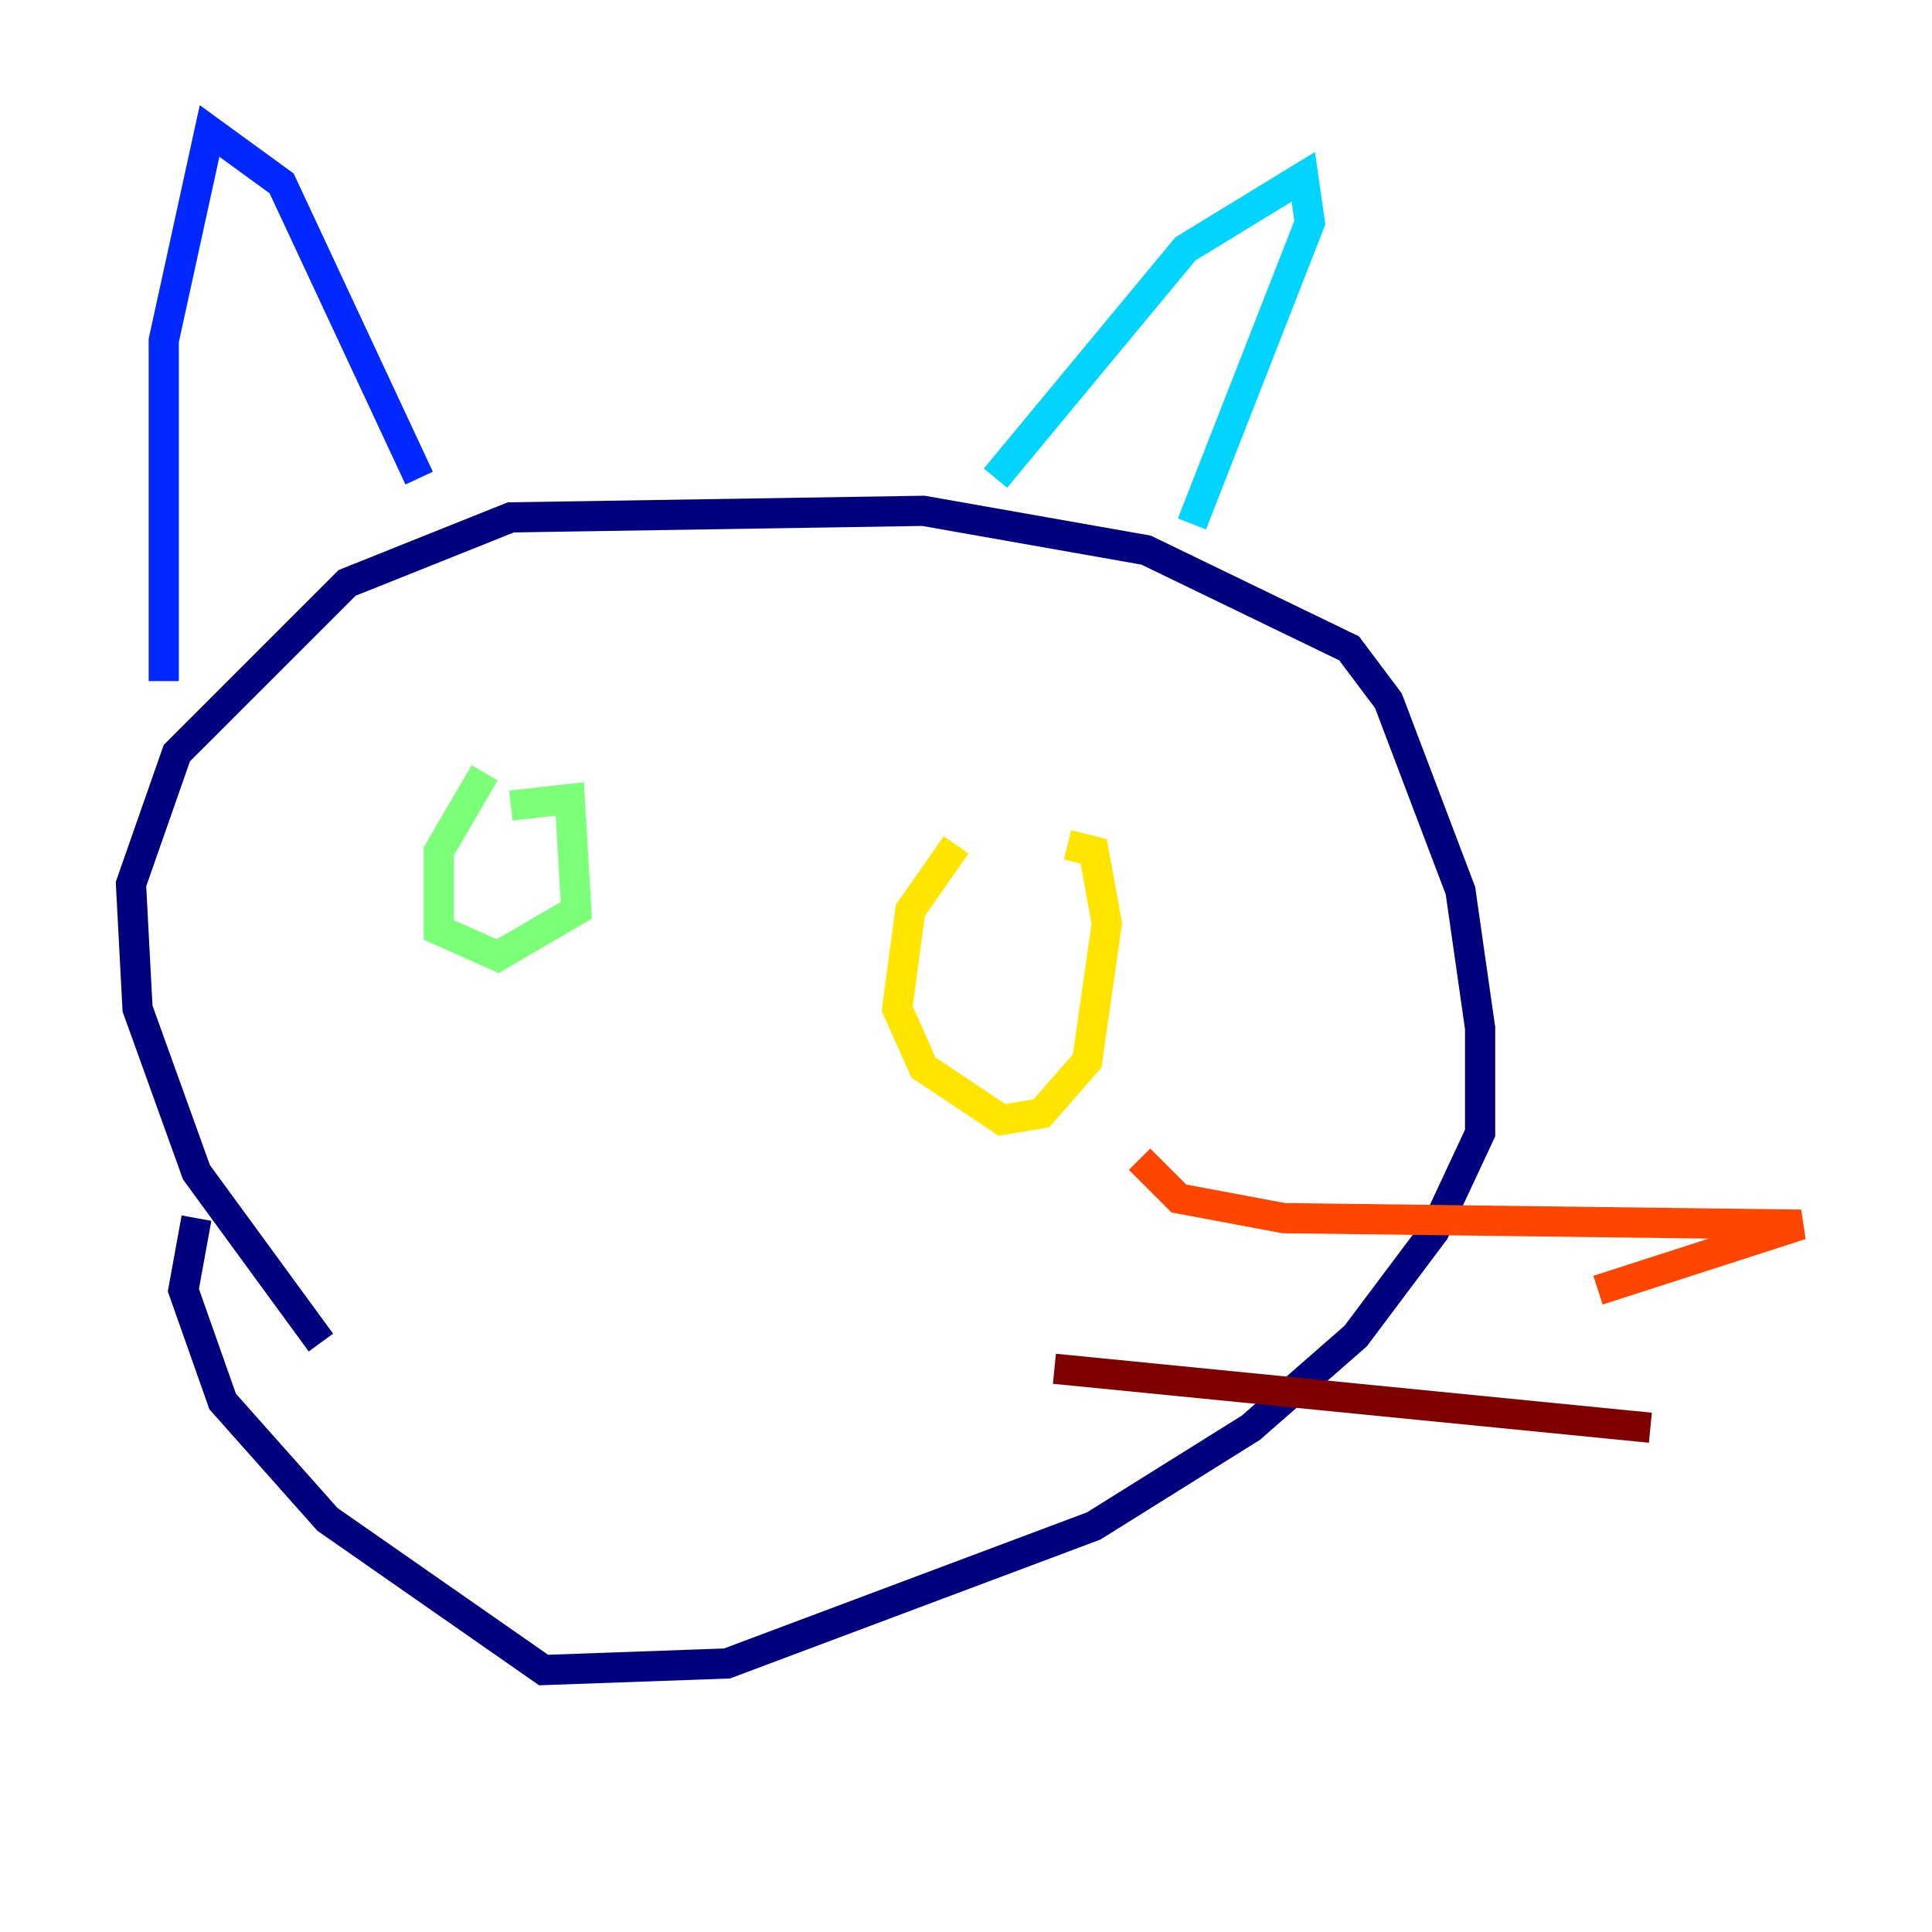 <?xml version="1.0" encoding="utf-8" ?>
<svg baseProfile="tiny" height="128" version="1.2" viewBox="0,0,128,128" width="128" xmlns="http://www.w3.org/2000/svg" xmlns:ev="http://www.w3.org/2001/xml-events" xmlns:xlink="http://www.w3.org/1999/xlink"><defs /><polyline fill="none" points="21.261,88.949 13.017,77.668 9.112,66.82 8.678,58.576 11.715,49.898 22.997,38.617 33.844,34.278 61.18,33.844 75.932,36.447 89.383,42.956 91.986,46.427 96.759,59.01 98.061,68.122 98.061,75.064 95.024,81.573 89.817,88.515 82.875,94.59 72.461,101.098 48.163,110.21 36.014,110.644 21.695,100.664 14.752,92.854 12.149,85.478 13.017,80.705" stroke="#00007f" stroke-width="2" /><polyline fill="none" points="10.848,45.125 10.848,22.563 13.885,8.678 18.658,12.149 27.77,31.675" stroke="#0028ff" stroke-width="2" /><polyline fill="none" points="65.953,31.675 78.536,16.488 86.346,11.715 86.78,14.752 78.969,34.712" stroke="#00d4ff" stroke-width="2" /><polyline fill="none" points="32.108,51.2 29.071,56.407 29.071,61.614 32.976,63.349 38.183,60.312 37.749,52.936 33.844,53.37" stroke="#7cff79" stroke-width="2" /><polyline fill="none" points="63.349,55.973 60.312,60.312 59.444,66.82 61.18,70.725 66.386,74.197 68.99,73.763 72.027,70.291 73.329,61.18 72.461,56.407 70.725,55.973" stroke="#ffe500" stroke-width="2" /><polyline fill="none" points="75.498,76.8 78.102,79.403 85.044,80.705 119.322,81.139 105.871,85.478" stroke="#ff4600" stroke-width="2" /><polyline fill="none" points="69.858,90.685 109.342,94.59" stroke="#7f0000" stroke-width="2" /></svg>